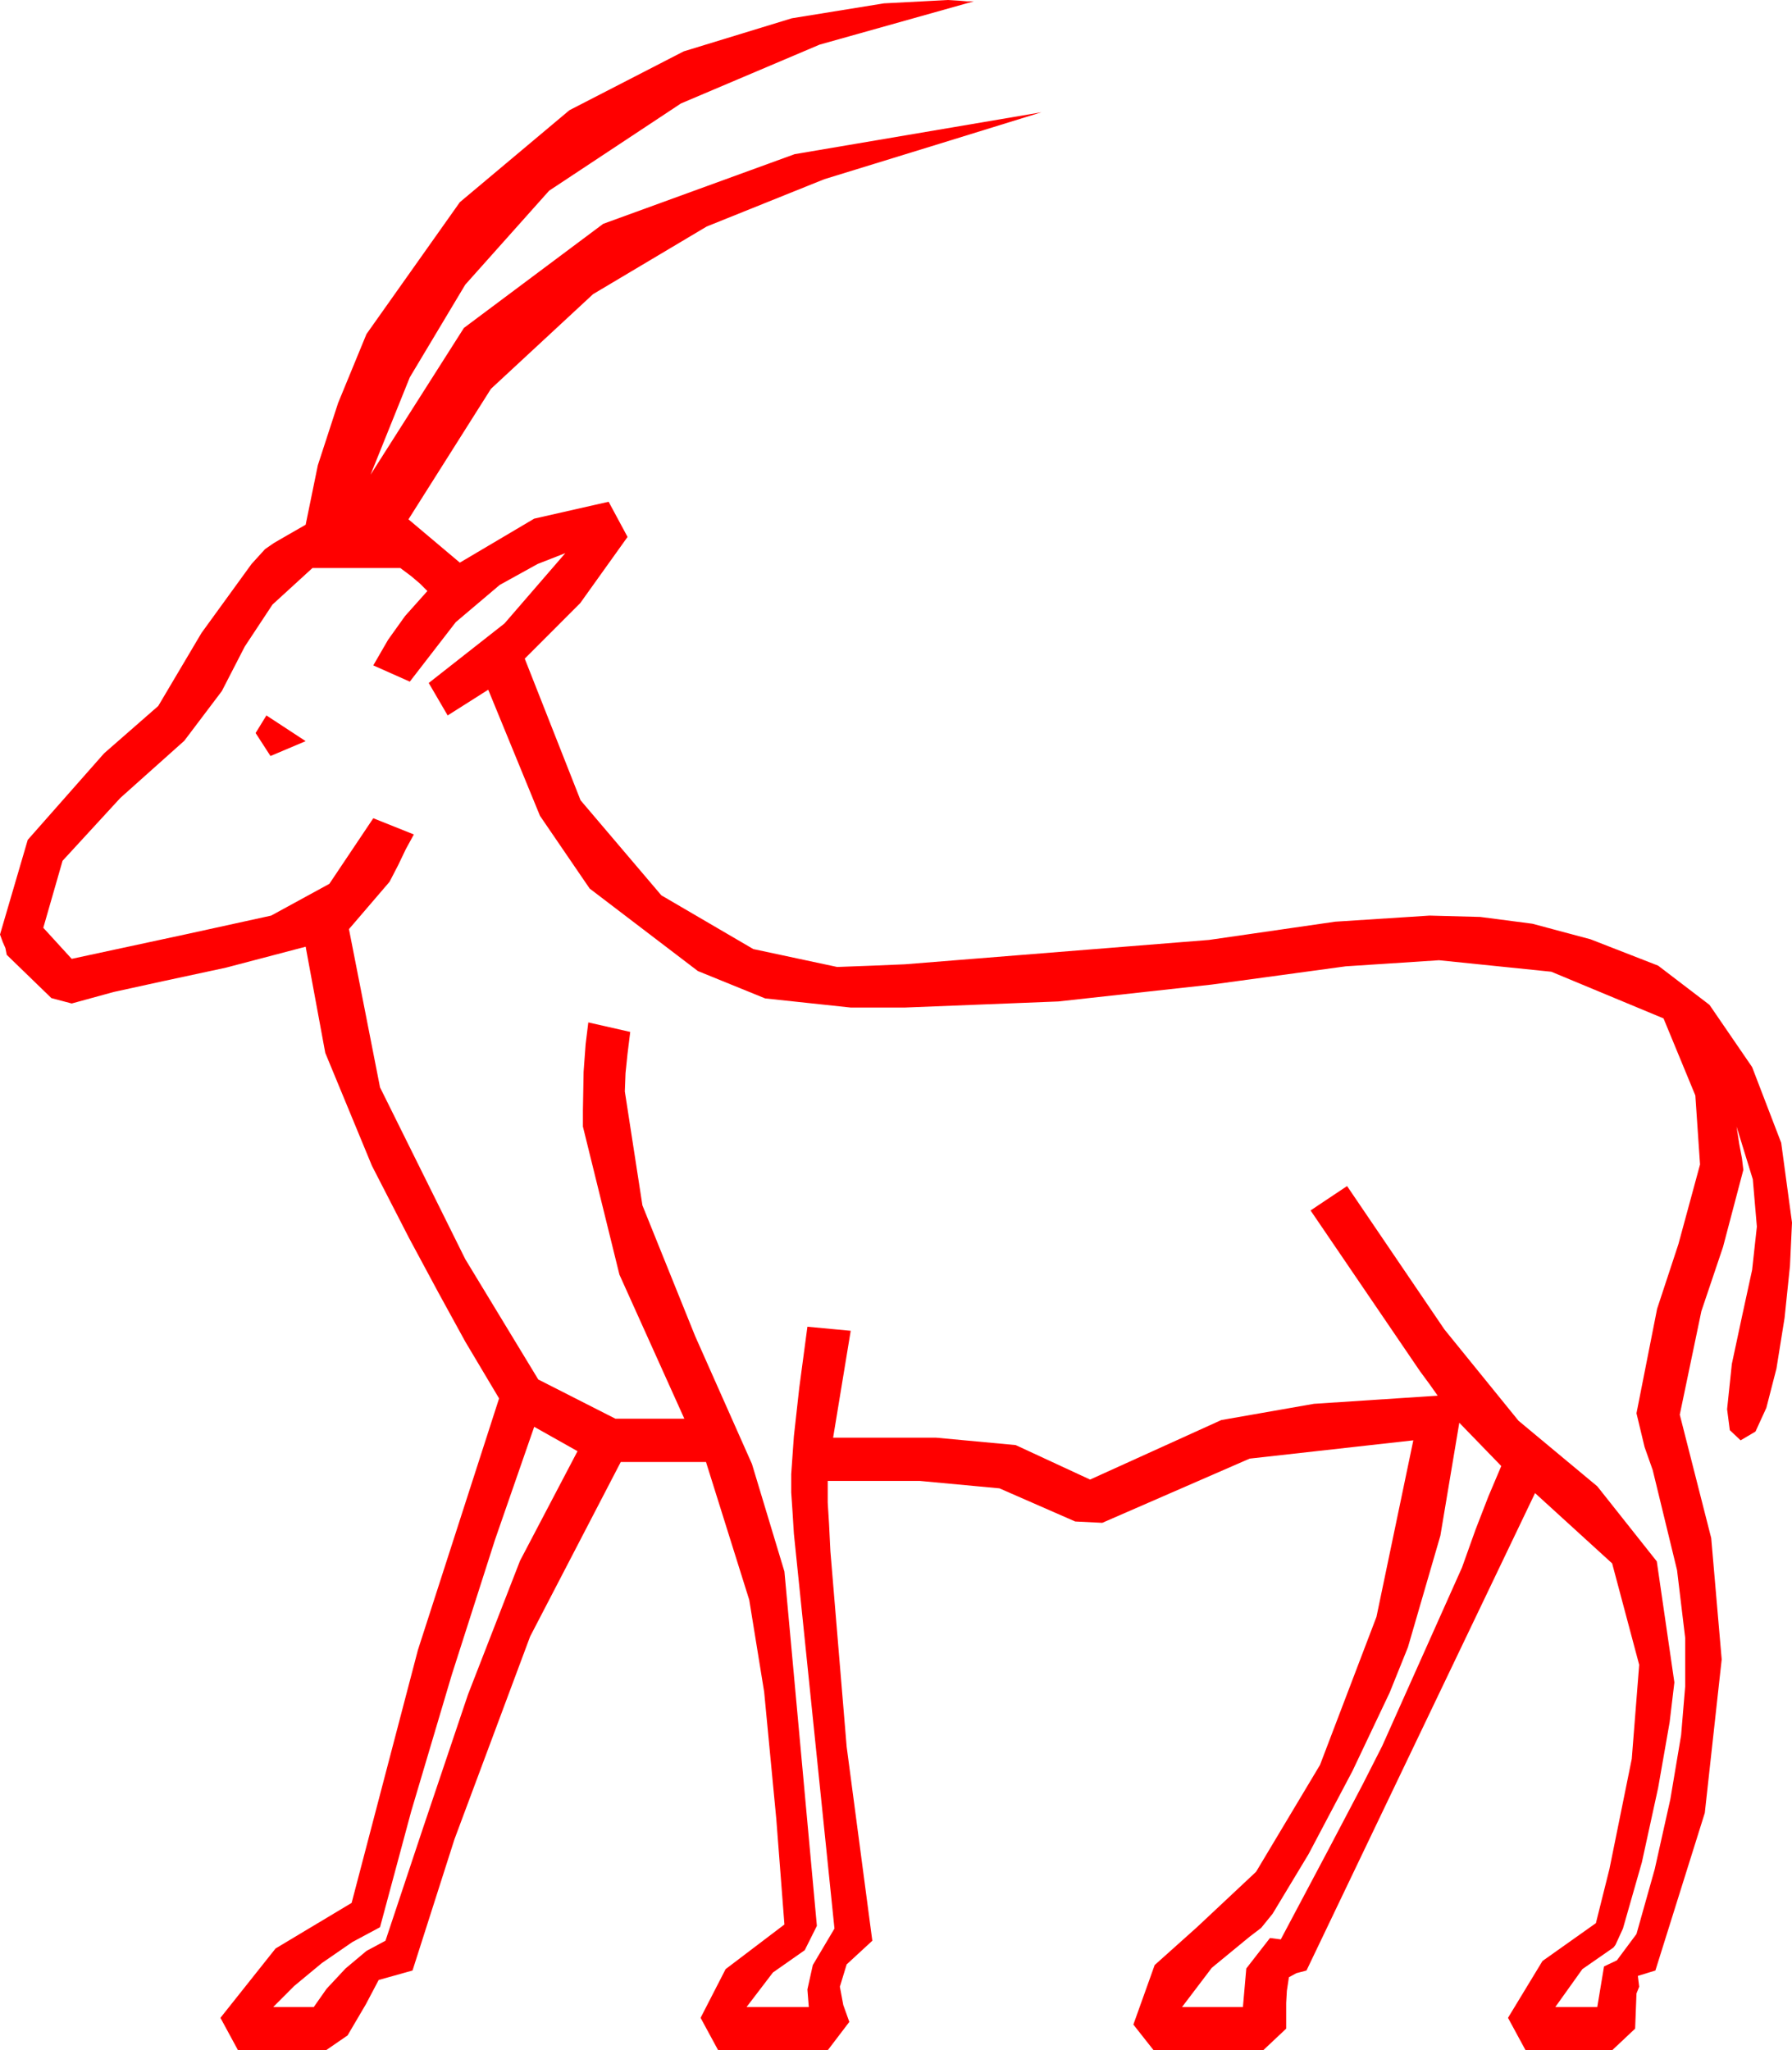 <?xml version="1.0" encoding="utf-8"?>
<!DOCTYPE svg PUBLIC "-//W3C//DTD SVG 1.1//EN" "http://www.w3.org/Graphics/SVG/1.1/DTD/svg11.dtd">
<svg width="38.818" height="44.414" xmlns="http://www.w3.org/2000/svg" xmlns:xlink="http://www.w3.org/1999/xlink" xmlns:xml="http://www.w3.org/XML/1998/namespace" version="1.1">
  <g>
    <g>
      <path style="fill:#FF0000;fill-opacity:1" d="M11.572,30.908L10.723,33.354 9.785,36.284 8.906,39.243 8.232,41.748 7.632,42.07 6.973,42.524 6.372,43.022 5.918,43.477 6.797,43.477 7.075,43.081 7.485,42.642 7.939,42.261 8.35,42.041 9.155,39.624 10.137,36.709 11.265,33.809 12.51,31.436 11.572,30.908z M31.611,30.82L31.201,33.267 30.498,35.684 30.103,36.665 29.297,38.364 28.345,40.166 27.568,41.455 27.319,41.763 27.07,41.953 26.25,42.627 25.605,43.477 26.924,43.477 26.997,42.642 27.51,41.982 27.744,42.012 28.77,40.078 29.517,38.657 29.941,37.822 31.67,33.955 31.963,33.135 32.241,32.417 32.52,31.758 31.611,30.82z M5.771,15.498L6.621,16.055 5.859,16.377 5.537,15.879 5.771,15.498z M12.246,11.982L11.646,12.217 10.825,12.671 9.873,13.477 8.877,14.766 8.086,14.414 8.408,13.857 8.774,13.345 9.258,12.803 9.097,12.642 8.906,12.48 8.672,12.305 6.768,12.305 5.903,13.096 5.303,14.004 4.805,14.971 3.992,16.047 2.607,17.285 1.355,18.647 0.938,20.098 1.553,20.771 4.072,20.229 5.874,19.834 7.134,19.146 8.086,17.725 8.965,18.076 8.789,18.398 8.628,18.735 8.438,19.102 7.559,20.127 8.232,23.555 10.078,27.275 11.66,29.883 13.33,30.732 14.824,30.732 13.418,27.612 12.627,24.404 12.627,24.053 12.642,23.218 12.686,22.617 12.744,22.148 13.652,22.354 13.594,22.822 13.55,23.247 13.535,23.643 13.916,26.111 15.059,28.945 16.289,31.714 16.992,34.043 17.695,41.719 17.432,42.246 16.743,42.729 16.172,43.477 17.52,43.477 17.49,43.096 17.607,42.568 18.076,41.777 17.197,33.223 17.168,32.754 17.139,32.329 17.139,31.934 17.197,31.113 17.314,30.059 17.49,28.74 18.428,28.828 18.047,31.143 20.273,31.143 22.002,31.304 23.613,32.051 26.455,30.762 28.462,30.41 31.143,30.234 30.967,29.985 30.762,29.707 28.389,26.221 29.18,25.693 31.289,28.799 32.893,30.776 34.6,32.197 35.889,33.823 36.27,36.445 36.167,37.31 35.918,38.73 35.566,40.342 35.156,41.777 34.995,42.129 34.951,42.188 34.277,42.656 33.691,43.477 34.6,43.477 34.746,42.598 35.024,42.466 35.449,41.895 35.845,40.488 36.182,38.979 36.416,37.588 36.504,36.533 36.504,35.479 36.328,34.014 35.801,31.846 35.625,31.348 35.449,30.615 35.896,28.352 36.357,26.953 36.826,25.225 36.724,23.73 36.035,22.061 33.604,21.05 31.172,20.801 29.15,20.933 26.25,21.328 22.925,21.694 19.6,21.826 18.428,21.826 16.575,21.628 15.117,21.035 12.773,19.248 11.697,17.673 10.576,14.941 9.697,15.498 9.287,14.795 10.928,13.506 12.246,11.982z M20.537,0L20.786,0.015 20.947,0.029 21.094,0.029 17.754,0.967 14.751,2.241 11.895,4.131 10.078,6.167 8.877,8.174 8.027,10.283 10.049,7.104 13.066,4.849 17.212,3.34 22.559,2.432 20.332,3.12 17.856,3.882 15.308,4.907 12.847,6.372 10.635,8.423 8.848,11.25 9.961,12.188 11.572,11.235 13.184,10.869 13.594,11.631 12.568,13.066 11.367,14.268 12.576,17.336 14.326,19.395 16.318,20.559 18.135,20.947 18.911,20.918 19.6,20.889 26.191,20.361 28.923,19.966 30.967,19.834 32.065,19.863 33.193,20.01 34.453,20.347 35.918,20.918 37.031,21.768 37.954,23.115 38.584,24.756 38.818,26.484 38.774,27.422 38.657,28.55 38.481,29.648 38.262,30.498 38.027,31.011 37.705,31.201 37.471,30.981 37.412,30.527 37.515,29.546 37.734,28.521 37.954,27.51 38.057,26.572 37.969,25.547 37.617,24.404 37.676,24.785 37.734,25.093 37.764,25.342 37.324,27.012 36.855,28.403 36.387,30.645 37.068,33.318 37.295,35.947 36.929,39.272 35.859,42.686 35.479,42.803 35.508,43.037 35.449,43.184 35.42,43.945 34.922,44.414 33.047,44.414 32.666,43.711 33.413,42.48 34.57,41.66 34.863,40.488 35.347,38.101 35.508,36.064 34.922,33.867 33.252,32.344 28.301,42.686 28.081,42.744 27.92,42.832 27.876,43.125 27.861,43.389 27.861,43.945 27.363,44.414 24.99,44.414 24.551,43.857 25.012,42.568 25.928,41.748 27.209,40.547 28.594,38.232 29.817,35.024 30.615,31.201 27.07,31.597 23.877,32.988 23.291,32.959 21.65,32.241 19.922,32.08 17.93,32.08 17.93,32.549 17.959,33.018 17.988,33.604 18.34,37.837 18.896,42.041 18.34,42.554 18.193,43.037 18.267,43.433 18.398,43.799 17.93,44.414 15.557,44.414 15.176,43.711 15.718,42.656 16.992,41.689 16.816,39.404 16.553,36.65 16.23,34.658 15.293,31.67 13.447,31.67 11.484,35.449 9.844,39.844 8.936,42.686 8.203,42.891 7.925,43.418 7.529,44.092 7.061,44.414 5.156,44.414 4.775,43.711 5.969,42.209 7.617,41.221 9.053,35.742 10.811,30.293 10.078,29.062 9.492,27.993 8.862,26.821 8.057,25.254 7.046,22.808 6.621,20.508 4.893,20.962 3.53,21.255 2.461,21.489 1.553,21.738 1.113,21.621 0.146,20.684 0.117,20.537 0.059,20.405 0,20.244 0.601,18.193 2.256,16.318 3.428,15.293 4.365,13.711 5.449,12.217 5.742,11.895 5.933,11.763 6.211,11.602 6.621,11.367 6.885,10.078 7.324,8.73 7.939,7.236 9.961,4.38 12.334,2.388 14.81,1.113 17.153,0.396 19.146,0.073 20.537,0z" />
    </g>
  </g>
</svg>
